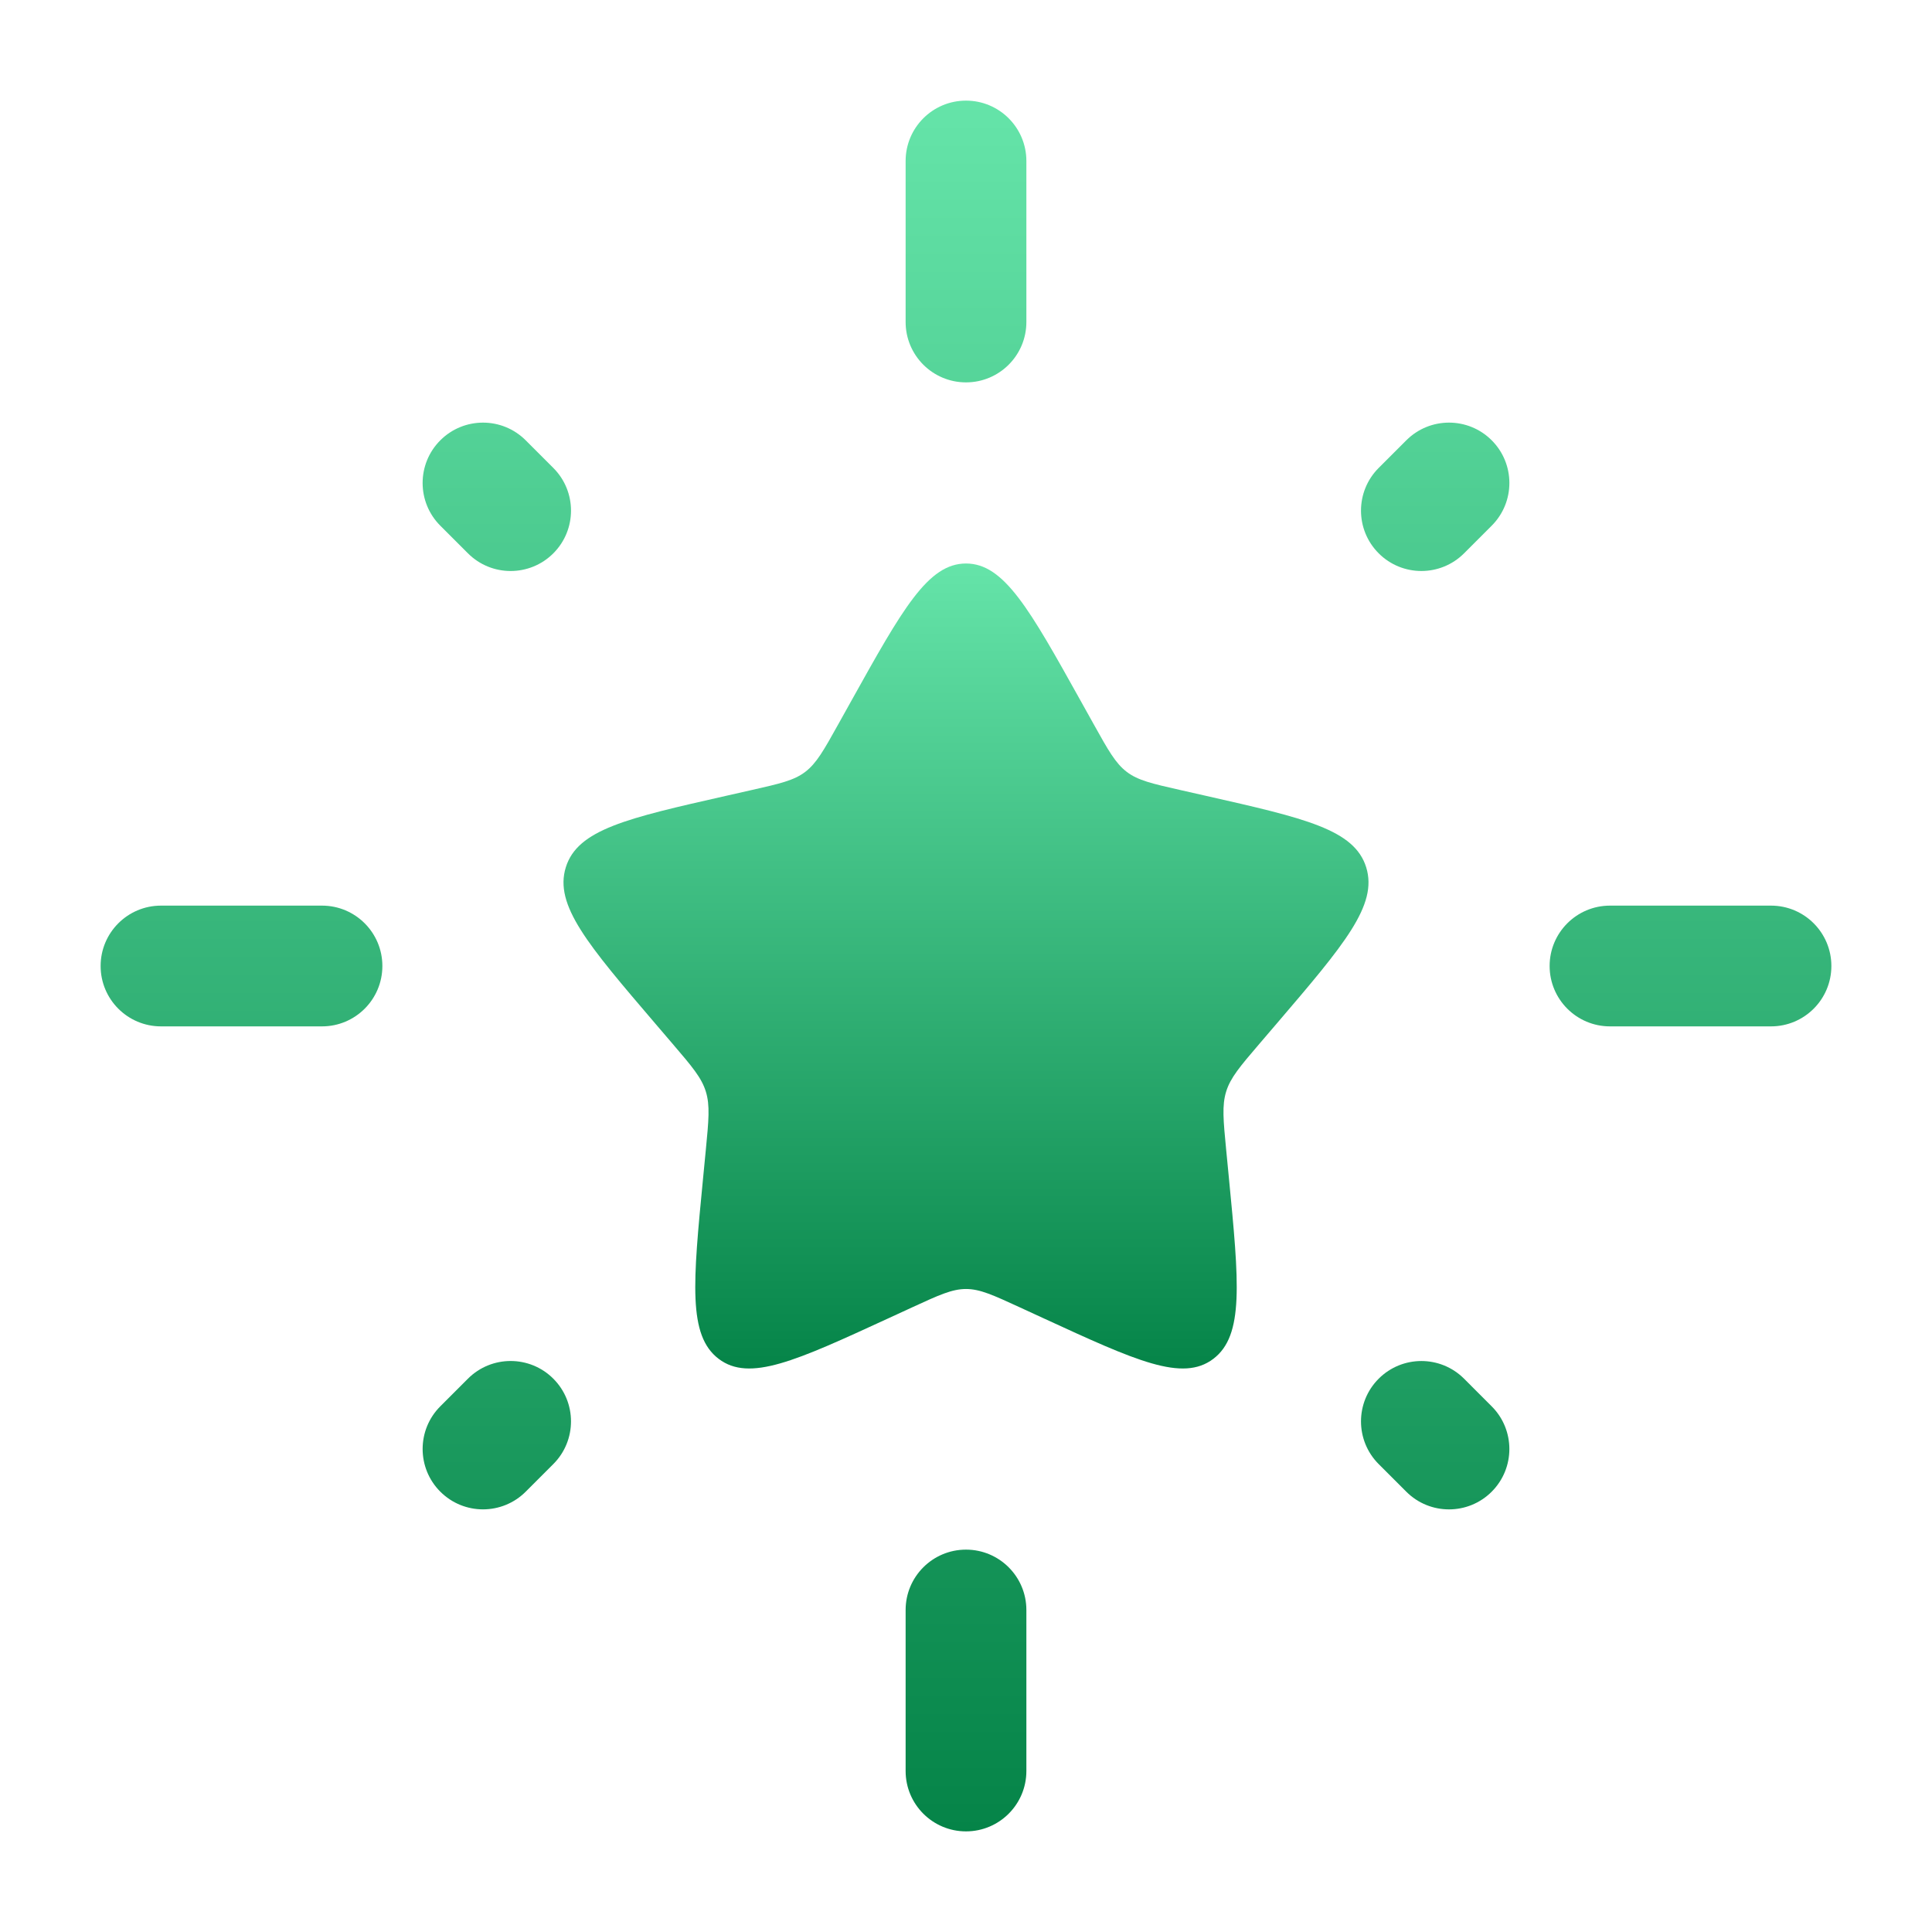 <svg width="800" height="800" viewBox="0 0 800 800" fill="none" xmlns="http://www.w3.org/2000/svg">
<path d="M352.553 290.139C373.663 252.268 384.22 233.333 400 233.333C415.78 233.333 426.337 252.268 447.447 290.139L452.91 299.937C458.907 310.699 461.907 316.079 466.583 319.63C471.26 323.18 477.087 324.498 488.737 327.134L499.34 329.533C540.337 338.81 560.833 343.446 565.71 359.13C570.587 374.81 556.613 391.15 528.667 423.833L521.433 432.286C513.493 441.573 509.523 446.216 507.737 451.963C505.95 457.706 506.55 463.903 507.75 476.293L508.843 487.573C513.07 531.176 515.18 552.98 502.413 562.67C489.647 572.363 470.457 563.526 432.073 545.853L422.143 541.28C411.233 536.26 405.78 533.746 400 533.746C394.22 533.746 388.767 536.26 377.857 541.28L367.927 545.853C329.545 563.526 310.353 572.363 297.586 562.67C284.819 552.98 286.931 531.176 291.157 487.573L292.25 476.293C293.45 463.903 294.051 457.706 292.264 451.963C290.478 446.216 286.507 441.573 278.565 432.286L271.335 423.833C243.387 391.15 229.414 374.81 234.29 359.13C239.167 343.446 259.664 338.81 300.659 329.533L311.265 327.134C322.914 324.498 328.739 323.18 333.417 319.63C338.093 316.079 341.093 310.699 347.09 299.937L352.553 290.139Z" fill="url(#paint0_linear_373_29)"/>
<path fill-rule="evenodd" clip-rule="evenodd" d="M400 41.667C413.807 41.667 425 52.86 425 66.667V133.334C425 147.141 413.807 158.334 400 158.334C386.193 158.334 375 147.141 375 133.334V66.667C375 52.86 386.193 41.667 400 41.667ZM617.68 182.319C627.443 192.082 627.443 207.911 617.68 217.674L606.24 229.116C596.477 238.879 580.647 238.879 570.883 229.116C561.12 219.353 561.12 203.524 570.883 193.761L582.327 182.319C592.09 172.556 607.92 172.556 617.68 182.319ZM182.322 182.323C192.085 172.56 207.915 172.56 217.678 182.323L229.12 193.765C238.883 203.528 238.883 219.357 229.12 229.12C219.357 238.883 203.527 238.883 193.764 229.12L182.322 217.678C172.559 207.915 172.559 192.086 182.322 182.323ZM41.667 400C41.667 386.194 52.86 375 66.667 375H133.333C147.14 375 158.333 386.194 158.333 400C158.333 413.807 147.14 425 133.333 425H66.667C52.86 425 41.667 413.807 41.667 400ZM641.667 400C641.667 386.194 652.86 375 666.667 375H733.333C747.14 375 758.333 386.194 758.333 400C758.333 413.807 747.14 425 733.333 425H666.667C652.86 425 641.667 413.807 641.667 400ZM229.116 570.884C238.879 580.647 238.879 596.477 229.116 606.24L217.681 617.674C207.918 627.437 192.089 627.437 182.326 617.674C172.563 607.91 172.563 592.084 182.326 582.32L193.761 570.884C203.524 561.12 219.353 561.12 229.116 570.884ZM570.883 570.89C580.647 561.13 596.477 561.13 606.24 570.89L617.673 582.327C627.437 592.09 627.437 607.92 617.673 617.684C607.91 627.444 592.08 627.444 582.317 617.684L570.883 606.247C561.12 596.484 561.12 580.654 570.883 570.89ZM400 641.667C413.807 641.667 425 652.86 425 666.667V733.334C425 747.14 413.807 758.334 400 758.334C386.193 758.334 375 747.14 375 733.334V666.667C375 652.86 386.193 641.667 400 641.667Z" fill="url(#paint1_linear_373_29)"/>
<defs>
<linearGradient id="paint0_linear_373_29" x1="400" y1="233.333" x2="400" y2="566.667" gradientUnits="userSpaceOnUse">
<stop stop-color="#65E4A9"/>
<stop offset="1" stop-color="#058448"/>
</linearGradient>
<linearGradient id="paint1_linear_373_29" x1="400" y1="41.667" x2="400" y2="758.334" gradientUnits="userSpaceOnUse">
<stop stop-color="#65E4A9"/>
<stop offset="1" stop-color="#058448"/>
</linearGradient>
</defs>
</svg>